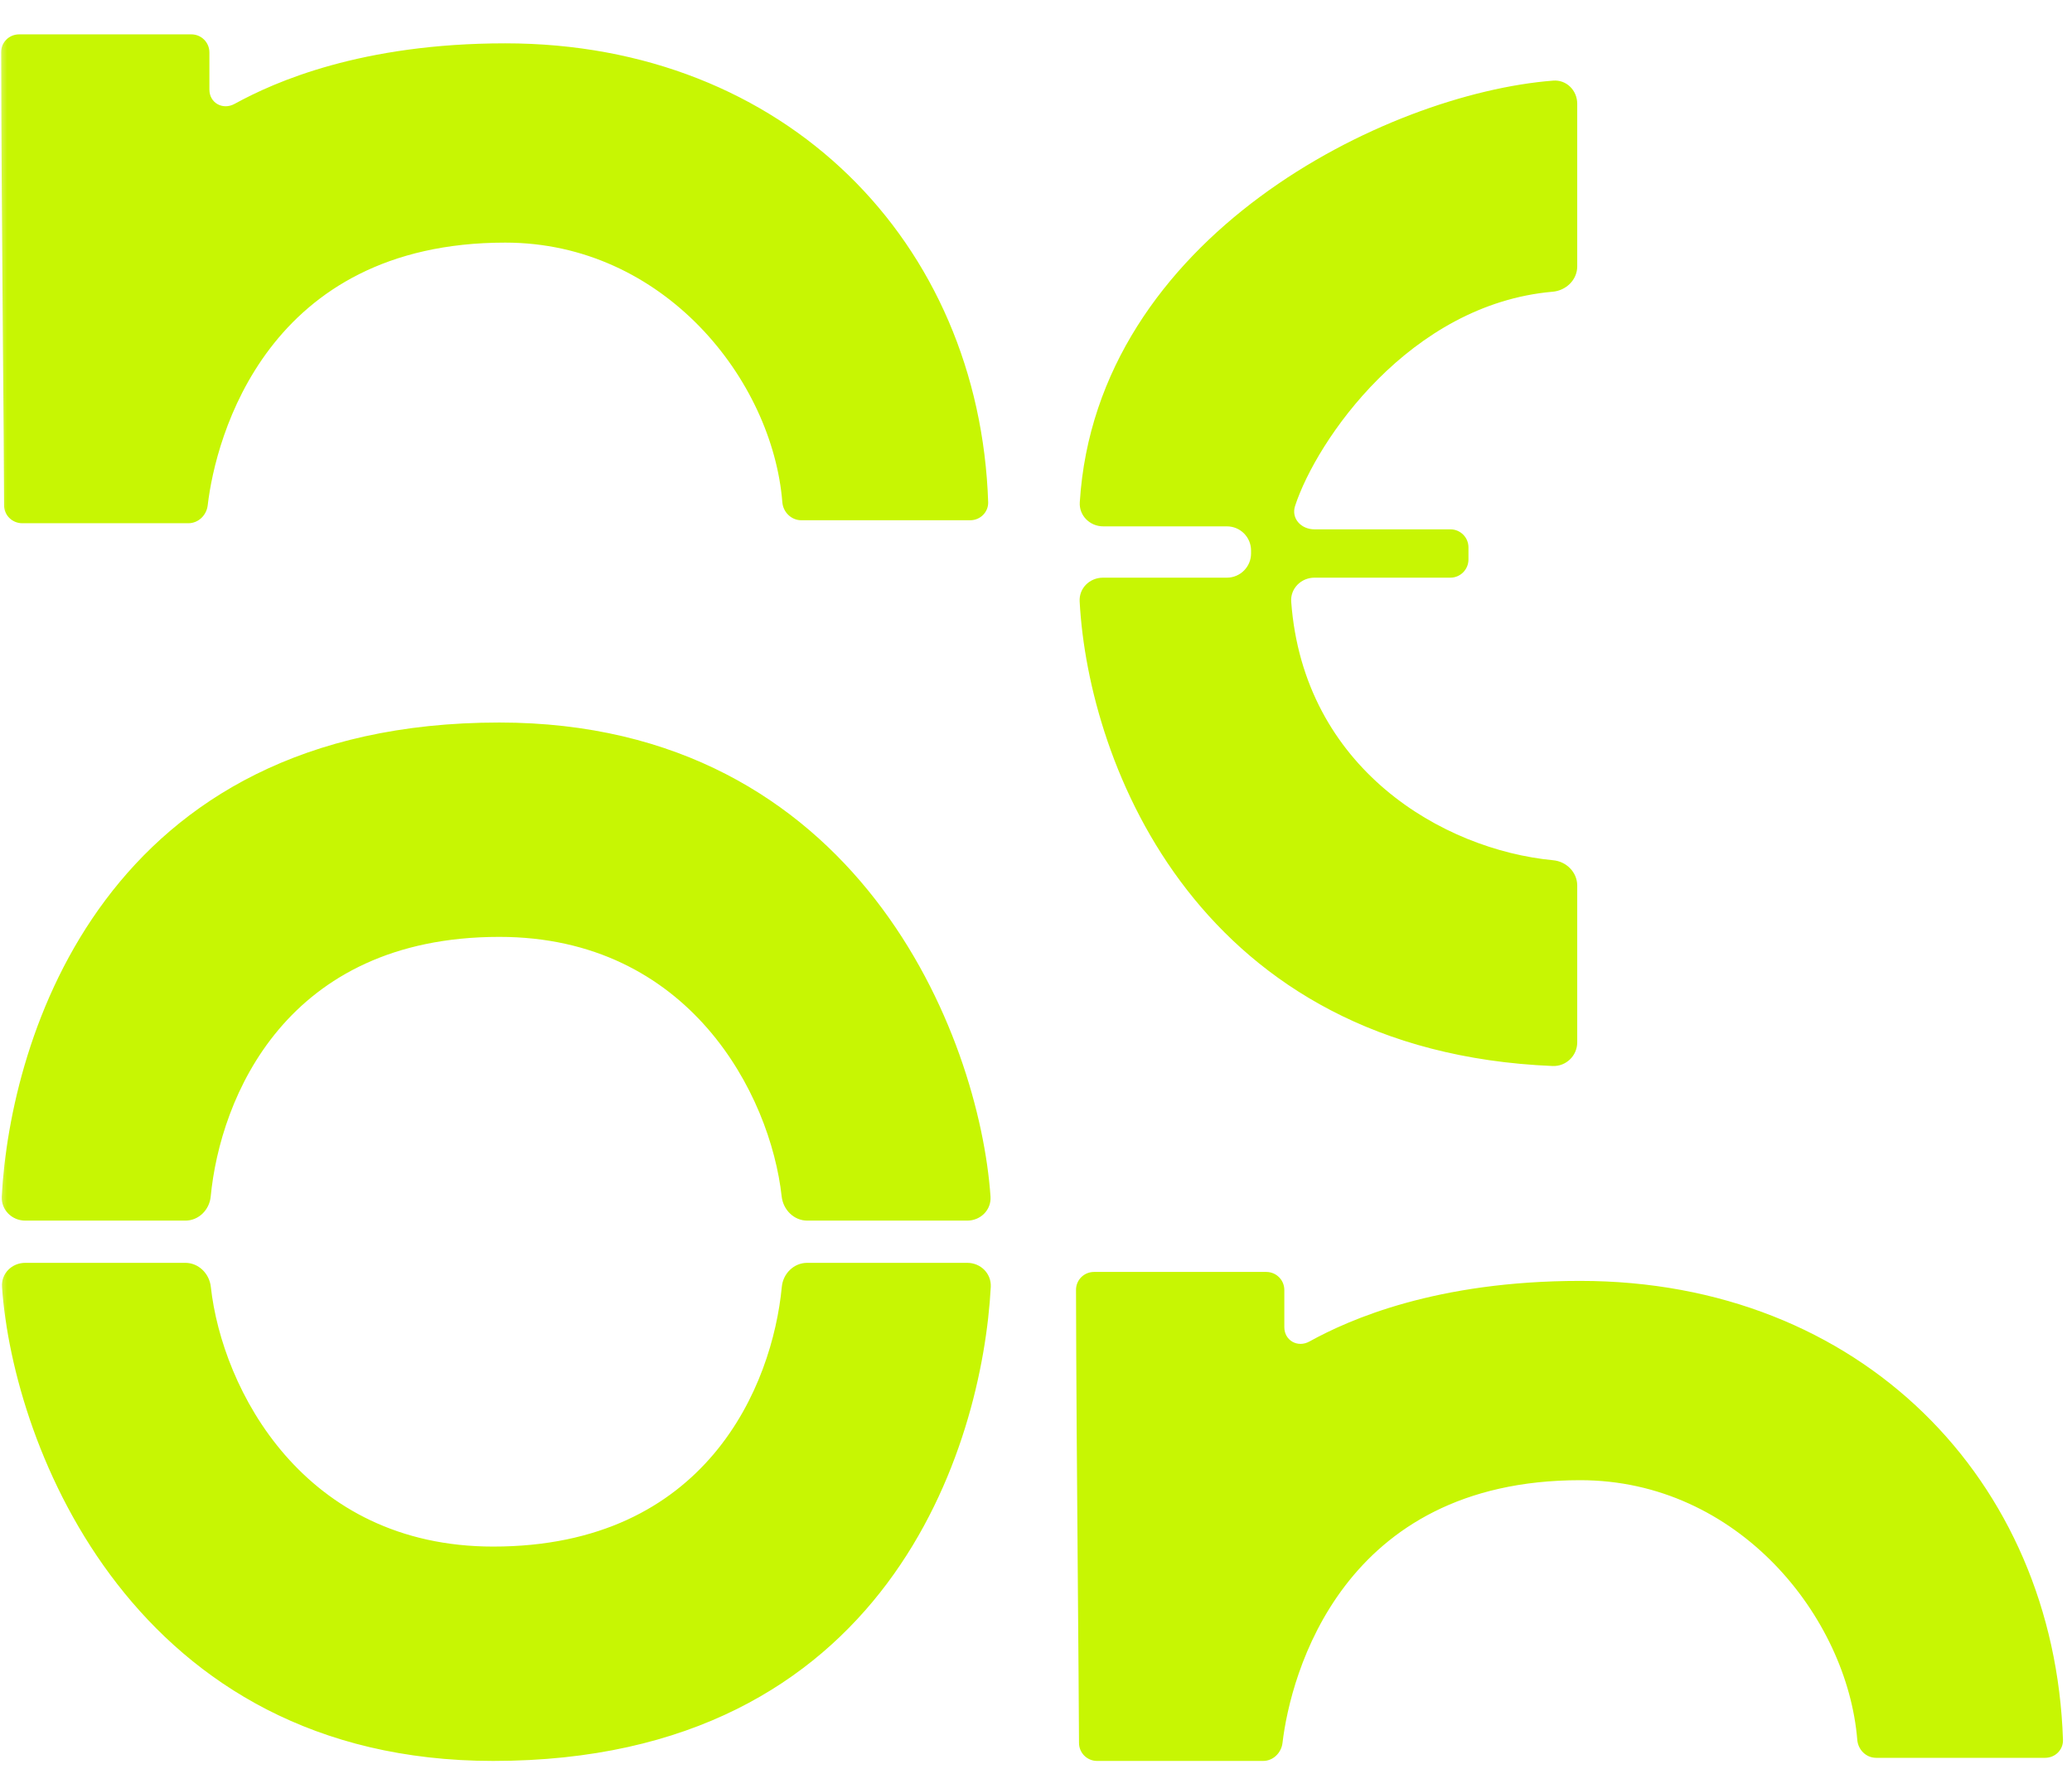 <svg xmlns="http://www.w3.org/2000/svg" viewBox="0 0 431 368">
  <g mask="url(#m)">
    <mask id="m" maskUnits="userSpaceOnUse" x="0" y="0" width="431" height="368">
      <path d="M0.227 0.717H430.663V367.476H0.227V0.717Z" fill="#fff"/>
    </mask>
    <path fill-rule="evenodd" clip-rule="evenodd" d="M255.207 109.518H229.474C226.689 109.518 224.419 107.247 224.608 104.49C228.068 49.238 288.346 19.477 323.081 16.773C325.838 16.557 328.081 18.801 328.081 21.585V55.428C328.081 58.239 325.757 60.456 322.973 60.699C293.212 63.294 273.858 91.65 269.398 105.247C268.533 107.869 270.641 110.139 273.425 110.139H301.7C303.781 110.139 305.457 111.815 305.457 113.897V116.411C305.457 118.492 303.781 120.195 301.7 120.195H273.425C270.641 120.195 268.371 122.466 268.587 125.223C271.155 159.931 300.132 176.798 323.054 178.988C325.811 179.231 328.081 181.475 328.081 184.259V216.886C328.081 219.67 325.757 221.913 322.973 221.805C249.449 218.751 226.419 159.309 224.581 125.169C224.419 122.384 226.662 120.195 229.447 120.195H255.207C257.991 120.195 260.234 117.924 260.234 115.167V114.545C260.234 111.761 257.991 109.518 255.207 109.518ZM3.984 7.15H39.799C41.881 7.15 43.557 8.826 43.557 10.908V18.639C43.557 21.423 46.341 22.964 48.801 21.612C57.153 17.017 75.237 9.016 105.106 9.016C163.438 9.016 203.74 50.427 205.551 104.49C205.606 106.571 203.903 108.247 201.821 108.247H166.681C164.6 108.247 162.897 106.571 162.735 104.49C160.681 78.972 138.029 50.481 105.106 50.481C55.504 50.481 44.854 90.947 43.205 105.139C42.962 107.22 41.259 108.869 39.178 108.869H4.633C2.551 108.869 0.848 107.22 0.848 105.139C0.821 97.651 0.74 85.487 0.605 71.836C0.443 51.346 0.254 27.505 0.227 10.881C0.227 8.799 1.902 7.15 3.984 7.15ZM263.397 264.65H227.581C225.5 264.65 223.824 266.299 223.824 268.38C223.851 285.004 224.04 308.846 224.203 329.336C224.311 342.986 224.419 355.15 224.446 362.638C224.446 364.719 226.122 366.395 228.203 366.395H262.748C264.83 366.395 266.533 364.719 266.776 362.638C268.452 348.447 279.102 307.981 328.703 307.981C361.599 307.981 384.251 336.499 386.333 361.989C386.495 364.071 388.171 365.747 390.252 365.747H425.419C427.5 365.747 429.203 364.071 429.122 361.989C427.338 307.927 387.008 266.515 328.703 266.515C298.807 266.515 280.724 274.516 272.398 279.112C269.938 280.49 267.154 278.922 267.154 276.138V268.407C267.154 266.326 265.478 264.65 263.397 264.65ZM5.254 253.972H38.556C41.34 253.972 43.557 251.729 43.827 248.972C45.8 228.455 59.451 194.936 103.862 194.936C143.327 194.936 160.248 227.644 162.6 248.972C162.924 251.729 165.141 253.972 167.925 253.972H201.2C203.984 253.972 206.227 251.729 206.038 248.972C203.713 215.534 178.44 150.335 103.862 150.335C21.581 150.335 2.146 215.967 0.362 248.972C0.227 251.729 2.47 253.972 5.254 253.972ZM167.898 262.758H201.2C203.984 262.758 206.227 264.974 206.092 267.758C204.335 300.737 184.873 366.395 102.592 366.395C28.014 366.395 2.74 301.196 0.416 267.758C0.227 264.974 2.47 262.758 5.254 262.758H38.556C41.313 262.758 43.557 265.001 43.854 267.758C46.206 289.086 63.154 321.794 102.592 321.794C147.003 321.794 160.681 288.248 162.627 267.731C162.897 264.974 165.141 262.758 167.898 262.758Z" fill="#c7f603"/>
  </g>
  
  <title>Neon CRM</title>
</svg>


